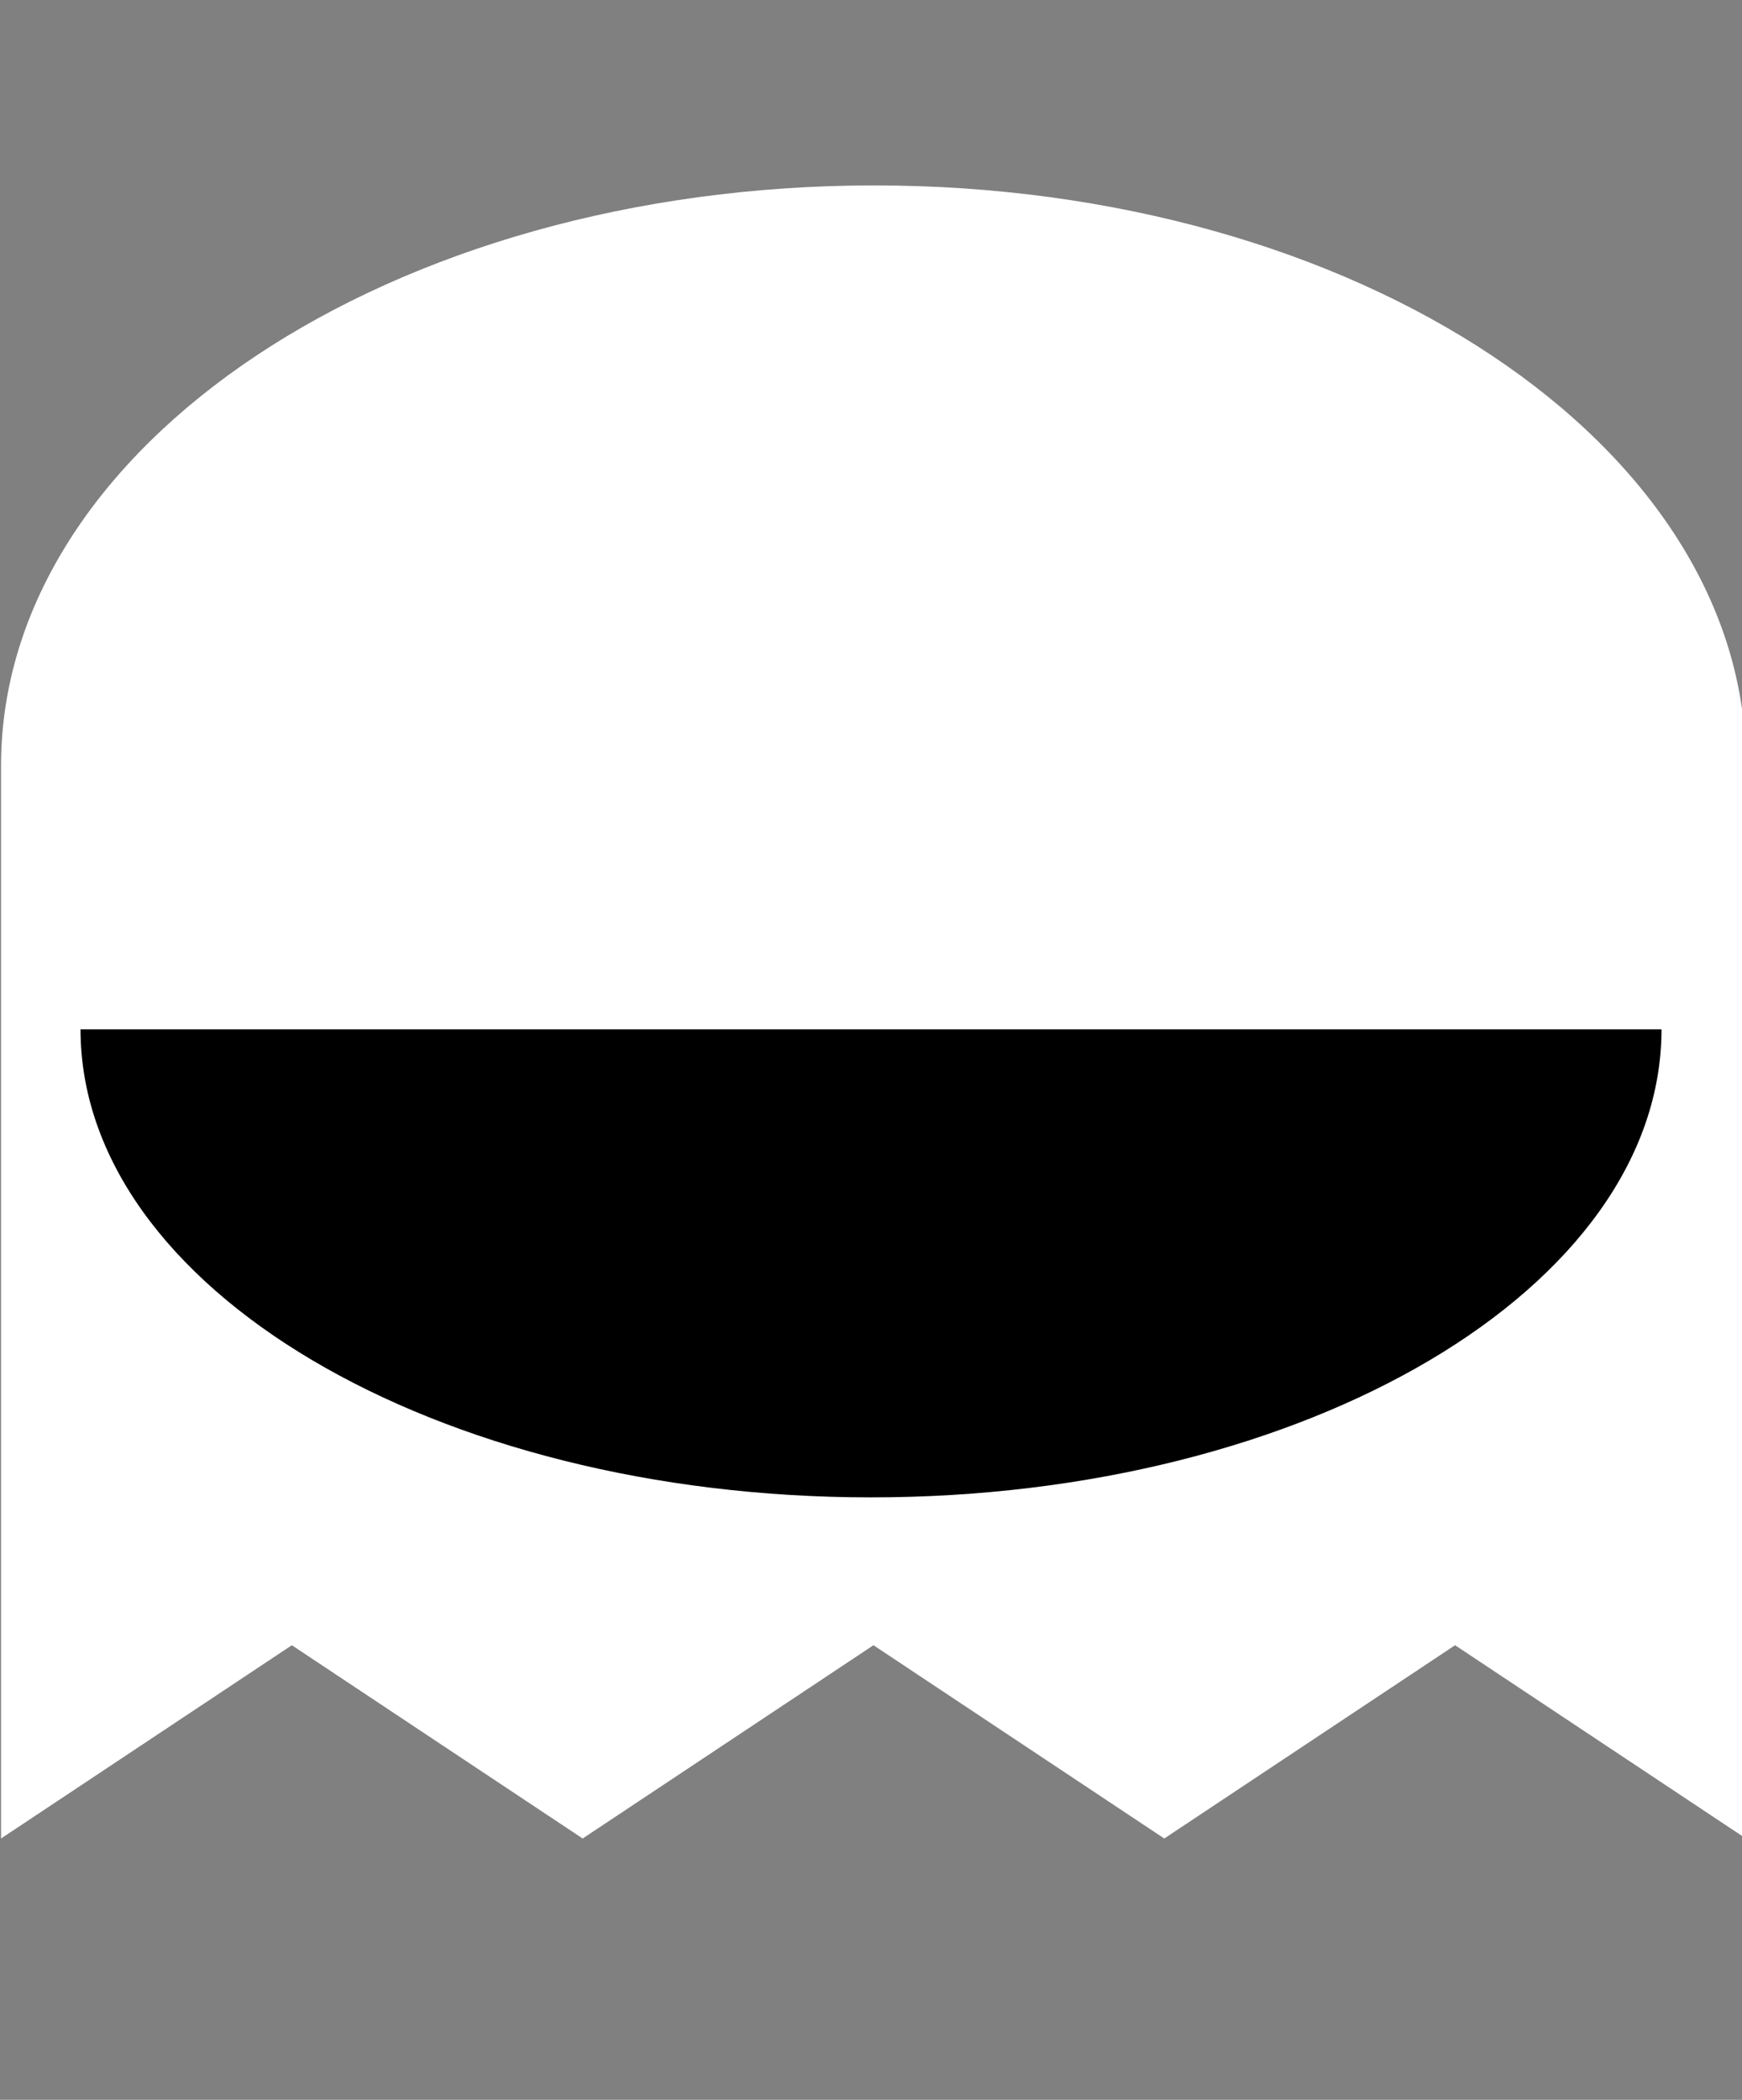 <?xml version="1.0" encoding="UTF-8" standalone="no"?>
<!-- Created with Inkscape (http://www.inkscape.org/) -->

<svg
   xmlns:dc="http://purl.org/dc/elements/1.1/"
   xmlns:cc="http://creativecommons.org/ns#"
   xmlns:rdf="http://www.w3.org/1999/02/22-rdf-syntax-ns#"
   xmlns:svg="http://www.w3.org/2000/svg"
   xmlns="http://www.w3.org/2000/svg"
   xmlns:sodipodi="http://sodipodi.sourceforge.net/DTD/sodipodi-0.dtd"
   xmlns:inkscape="http://www.inkscape.org/namespaces/inkscape"
   width="121.21mm"
   height="146.07mm"
   viewBox="0 0 121.21 146.07"
   version="1.1"
   id="svg20722"
   inkscape:version="0.92.4 (5da689c313, 2019-01-14)"
   sodipodi:docname="mouth_back.svg">
  <rect x="0" y="0" width="121.21" height="146.07" fill="#808080" stroke="none"/>
  <defs
     id="defs20716" />
  <sodipodi:namedview
     id="base"
     pagecolor="#ffffff"
     bordercolor="#666666"
     borderopacity="1.0"
     inkscape:pageopacity="0.0"
     inkscape:pageshadow="2"
     inkscape:zoom="0.45669063"
     inkscape:cx="106.25358"
     inkscape:cy="430.36906"
     inkscape:document-units="mm"
     inkscape:current-layer="g852"
     showgrid="false"
     inkscape:window-width="1600"
     inkscape:window-height="837"
     inkscape:window-x="-8"
     inkscape:window-y="-8"
     inkscape:window-maximized="1"
     inkscape:snap-intersection-paths="true" />
  <g
     inkscape:label="Layer 1"
     inkscape:groupmode="layer"
     id="layer1"
     transform="translate(0,-150.93)">
    <g
       id="g22078"
       transform="translate(0,-32.434)">
      <g
         id="g849"
         transform="matrix(1.311,0,0,1.311,67.803,9.555)"
         style="stroke-width:0.763">
        <g
           id="g852"
           transform="matrix(1.505,0,0,1,2.836,0)"
           style="stroke-width:0.622">
          <g
             transform="matrix(0.265,0,0,0.265,-60.91,133.591)"
             id="g98"
             style="stroke-width:0.622">
            <path
               id="path96"
               style="fill:#ffffff;stroke-width:0.622"
               d="m 209.4,33.3 v 0 c -64.2,0 -116.2,52 -116.2,116.2 v 214.8 l 38.7,-38.7 38.7,38.7 38.7,-38.7 38.7,38.7 38.7,-38.7 38.7,38.7 V 149.5 C 325.6,85.3 273.6,33.3 209.4,33.3 Z"
               class="st6"
               inkscape:connector-curvature="0" />
          </g>
          <path
             sodipodi:nodetypes="cscc"
             style="stroke-width:0.126"
             id="path164"
             d="m 22.345,187.193 c 0,13.703 -12.497,24.837 -27.877,24.837 -15.381,0 -27.877,-11.134 -27.877,-24.837 z"
             inkscape:connector-curvature="0" />
        </g>
      </g>
    </g>
  </g>
</svg>
